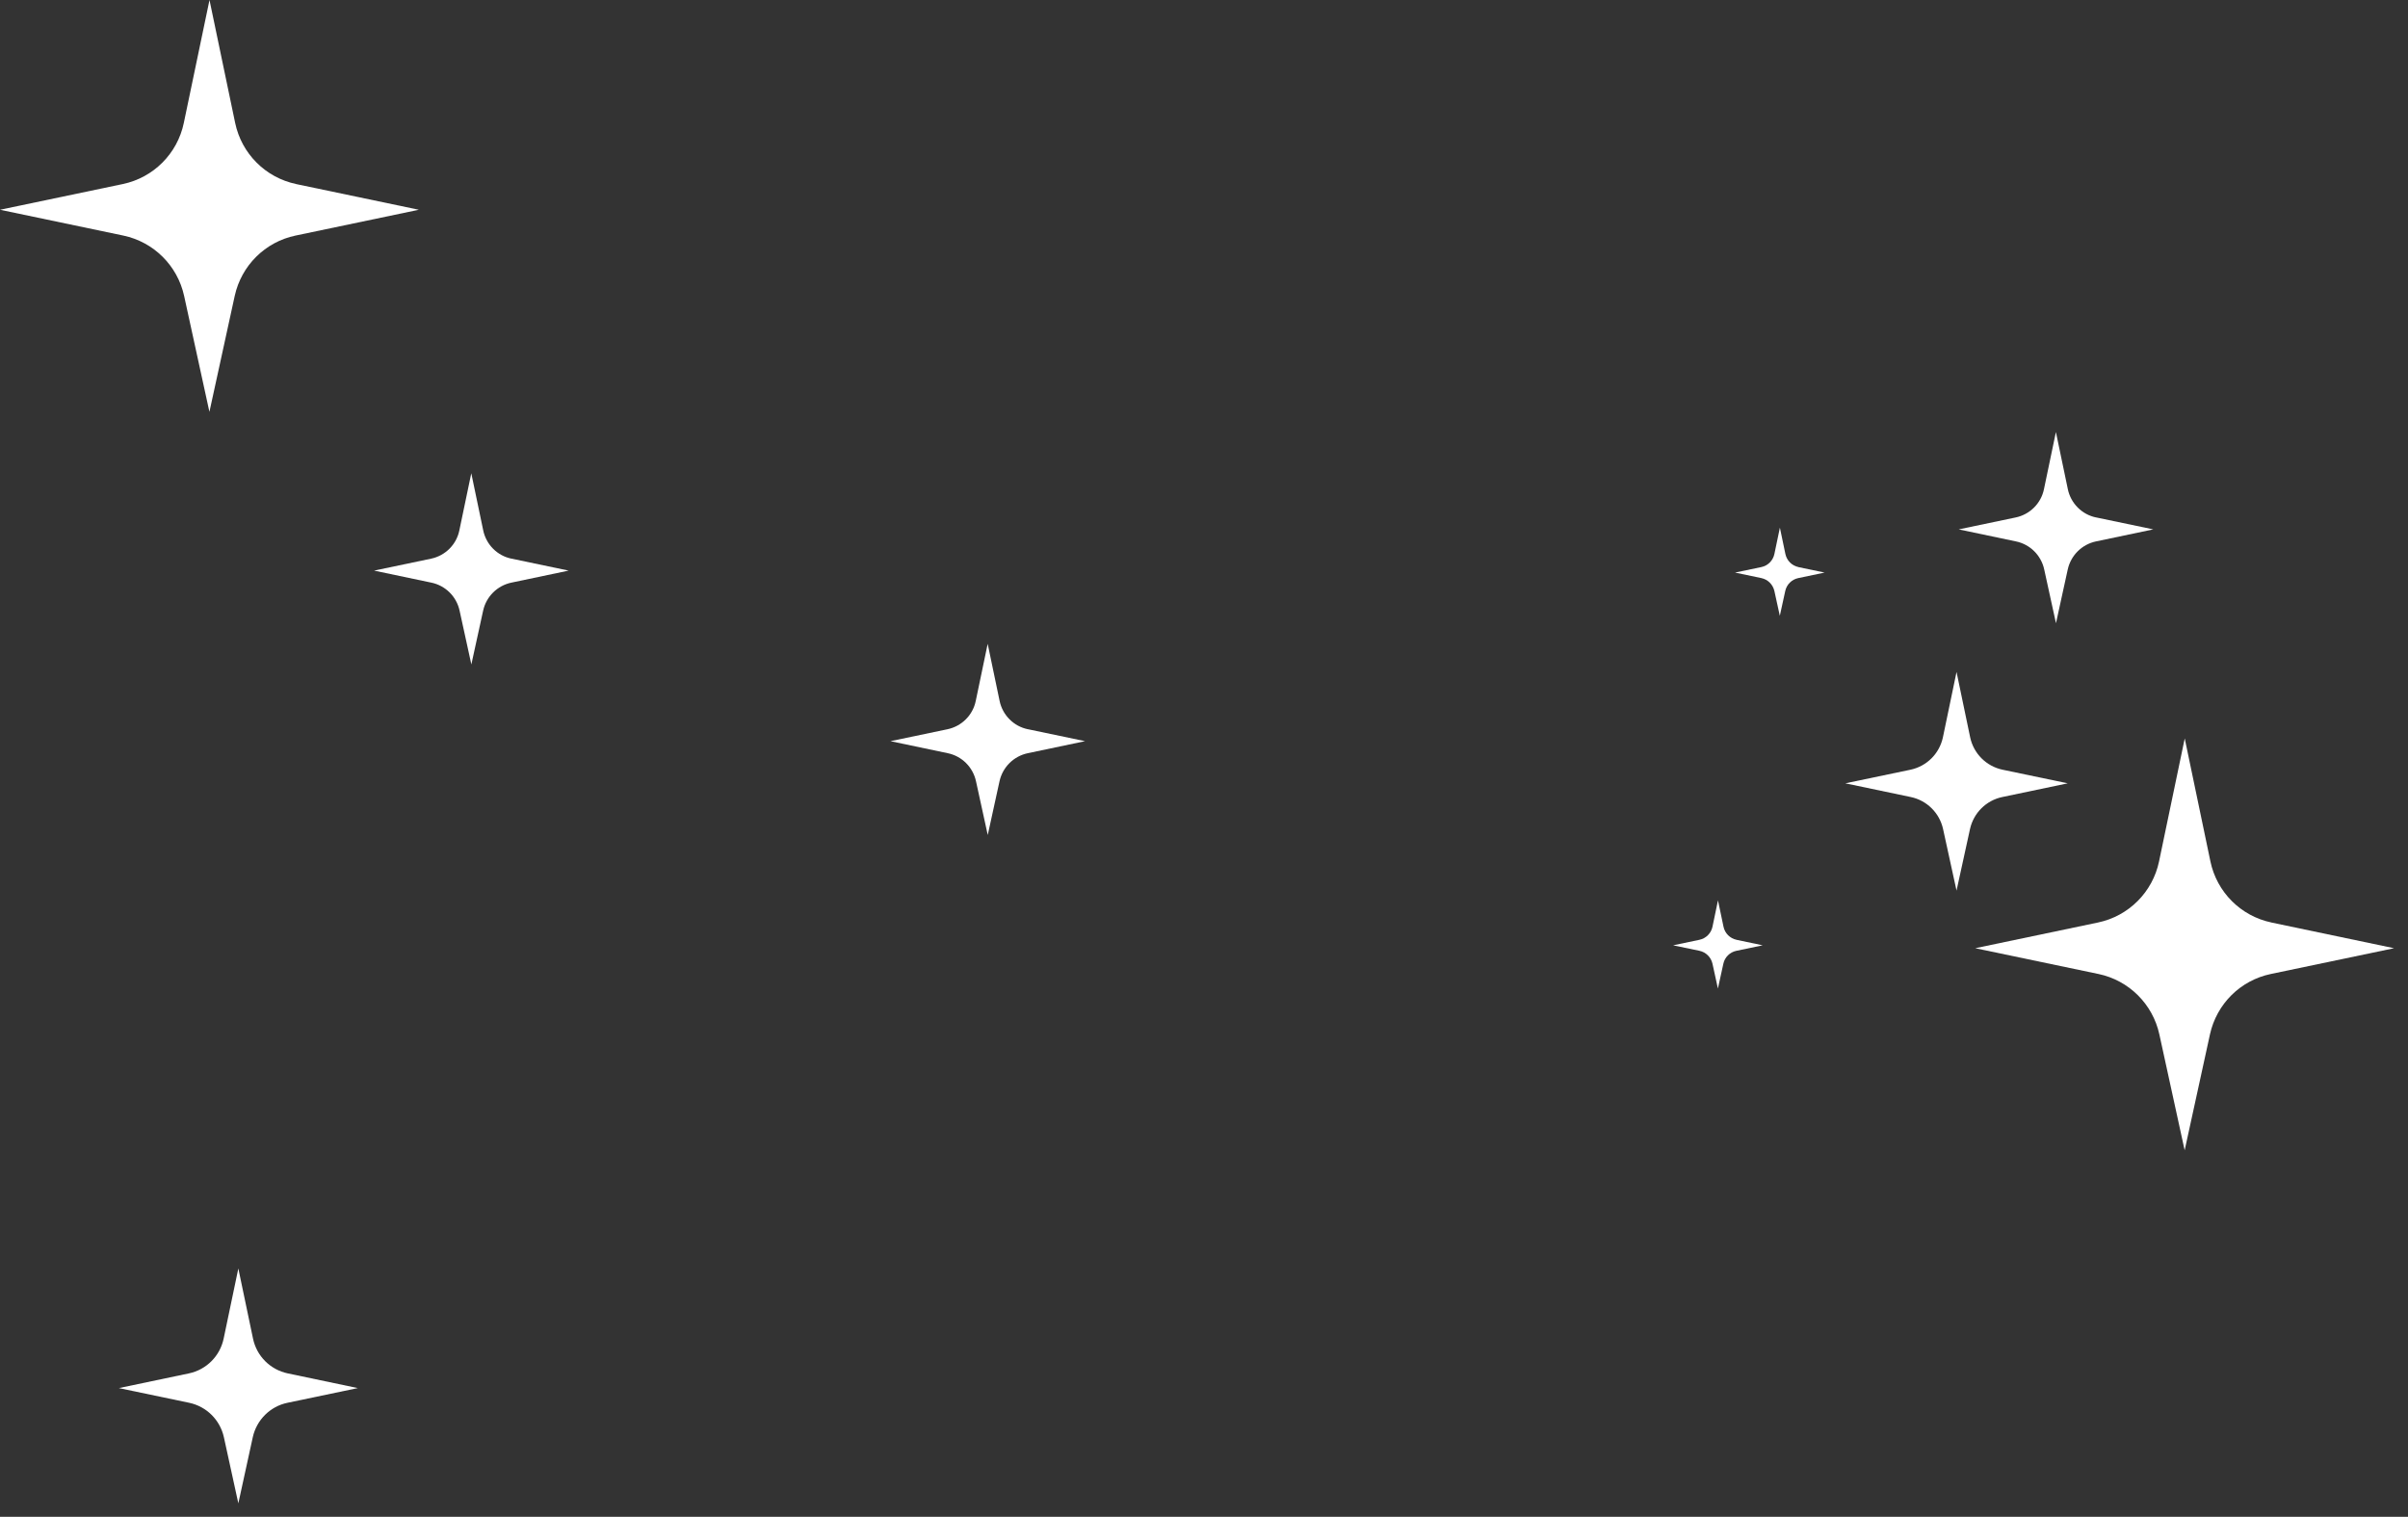 <svg width="127" height="80" viewBox="0 0 127 80" fill="none" xmlns="http://www.w3.org/2000/svg">
<rect x="0" y="0" width="127" height="80" fill="#333333" stroke="none"/>
<path d="M119.788 48.654L126.265 50.011L119.763 51.371C118.159 51.706 116.906 52.953 116.555 54.556L115.221 60.67L113.886 54.556C113.536 52.953 112.278 51.706 110.678 51.371L104.176 50.011L110.654 48.654C112.27 48.315 113.532 47.052 113.87 45.434L115.225 38.947L116.579 45.434C116.918 47.052 118.179 48.315 119.796 48.654H119.788Z" fill="white"/>
<path d="M15.612 9.707L22.09 11.063L15.588 12.424C13.983 12.759 12.73 14.006 12.379 15.608L11.045 21.723L9.711 15.608C9.36 14.006 8.102 12.759 6.502 12.424L0 11.063L6.478 9.707C8.094 9.368 9.356 8.105 9.694 6.486L11.049 0L12.403 6.486C12.742 8.105 14.004 9.368 15.62 9.707H15.612Z" fill="white"/>
<path d="M15.178 72.436L18.87 73.211L15.162 73.986C14.247 74.176 13.533 74.89 13.332 75.802L12.57 79.29L11.808 75.802C11.607 74.89 10.893 74.18 9.978 73.986L6.27 73.211L9.962 72.436C10.885 72.242 11.602 71.524 11.796 70.6L12.57 66.902L13.344 70.6C13.537 71.524 14.255 72.242 15.178 72.436Z" fill="white"/>
<path d="M54.22 38.462L57.227 39.091L54.208 39.725C53.462 39.882 52.881 40.459 52.716 41.202L52.095 44.04L51.474 41.202C51.313 40.459 50.729 39.878 49.983 39.725L46.964 39.091L49.971 38.462C50.721 38.304 51.309 37.719 51.462 36.968L52.091 33.957L52.72 36.968C52.877 37.719 53.462 38.308 54.212 38.462H54.22Z" fill="white"/>
<path d="M26.984 29.465L29.991 30.095L26.972 30.729C26.226 30.886 25.646 31.463 25.481 32.206L24.86 35.044L24.239 32.206C24.078 31.463 23.493 30.882 22.748 30.729L19.729 30.095L22.736 29.465C23.485 29.308 24.074 28.723 24.227 27.972L24.856 24.961L25.485 27.972C25.642 28.723 26.226 29.312 26.976 29.465H26.984Z" fill="white"/>
<path d="M110.558 27.292L113.566 27.921L110.546 28.555C109.801 28.712 109.22 29.29 109.055 30.032L108.434 32.87L107.813 30.032C107.652 29.29 107.068 28.708 106.322 28.555L103.303 27.921L106.31 27.292C107.06 27.134 107.648 26.549 107.801 25.798L108.43 22.787L109.059 25.798C109.216 26.549 109.801 27.138 110.55 27.292H110.558Z" fill="white"/>
<path d="M91.58 49.567L92.966 49.858L91.576 50.148C91.233 50.221 90.963 50.487 90.891 50.83L90.604 52.138L90.318 50.83C90.242 50.487 89.975 50.221 89.633 50.148L88.242 49.858L89.629 49.567C89.975 49.494 90.246 49.224 90.318 48.877L90.608 47.488L90.899 48.877C90.971 49.224 91.241 49.494 91.588 49.567H91.58Z" fill="white"/>
<path d="M94.844 29.909L96.231 30.199L94.84 30.49C94.498 30.563 94.228 30.829 94.155 31.172L93.869 32.48L93.583 31.172C93.506 30.829 93.24 30.563 92.897 30.49L91.507 30.199L92.894 29.909C93.24 29.836 93.51 29.566 93.583 29.219L93.873 27.83L94.163 29.219C94.236 29.566 94.506 29.836 94.853 29.909H94.844Z" fill="white"/>
<path d="M105.616 40.596L109.054 41.314L105.604 42.037C104.753 42.214 104.088 42.876 103.899 43.728L103.189 46.973L102.48 43.728C102.294 42.876 101.625 42.214 100.775 42.037L97.324 41.314L100.763 40.596C101.621 40.414 102.29 39.744 102.472 38.884L103.189 35.441L103.907 38.884C104.088 39.744 104.757 40.414 105.616 40.596Z" fill="white"/>
</svg>
